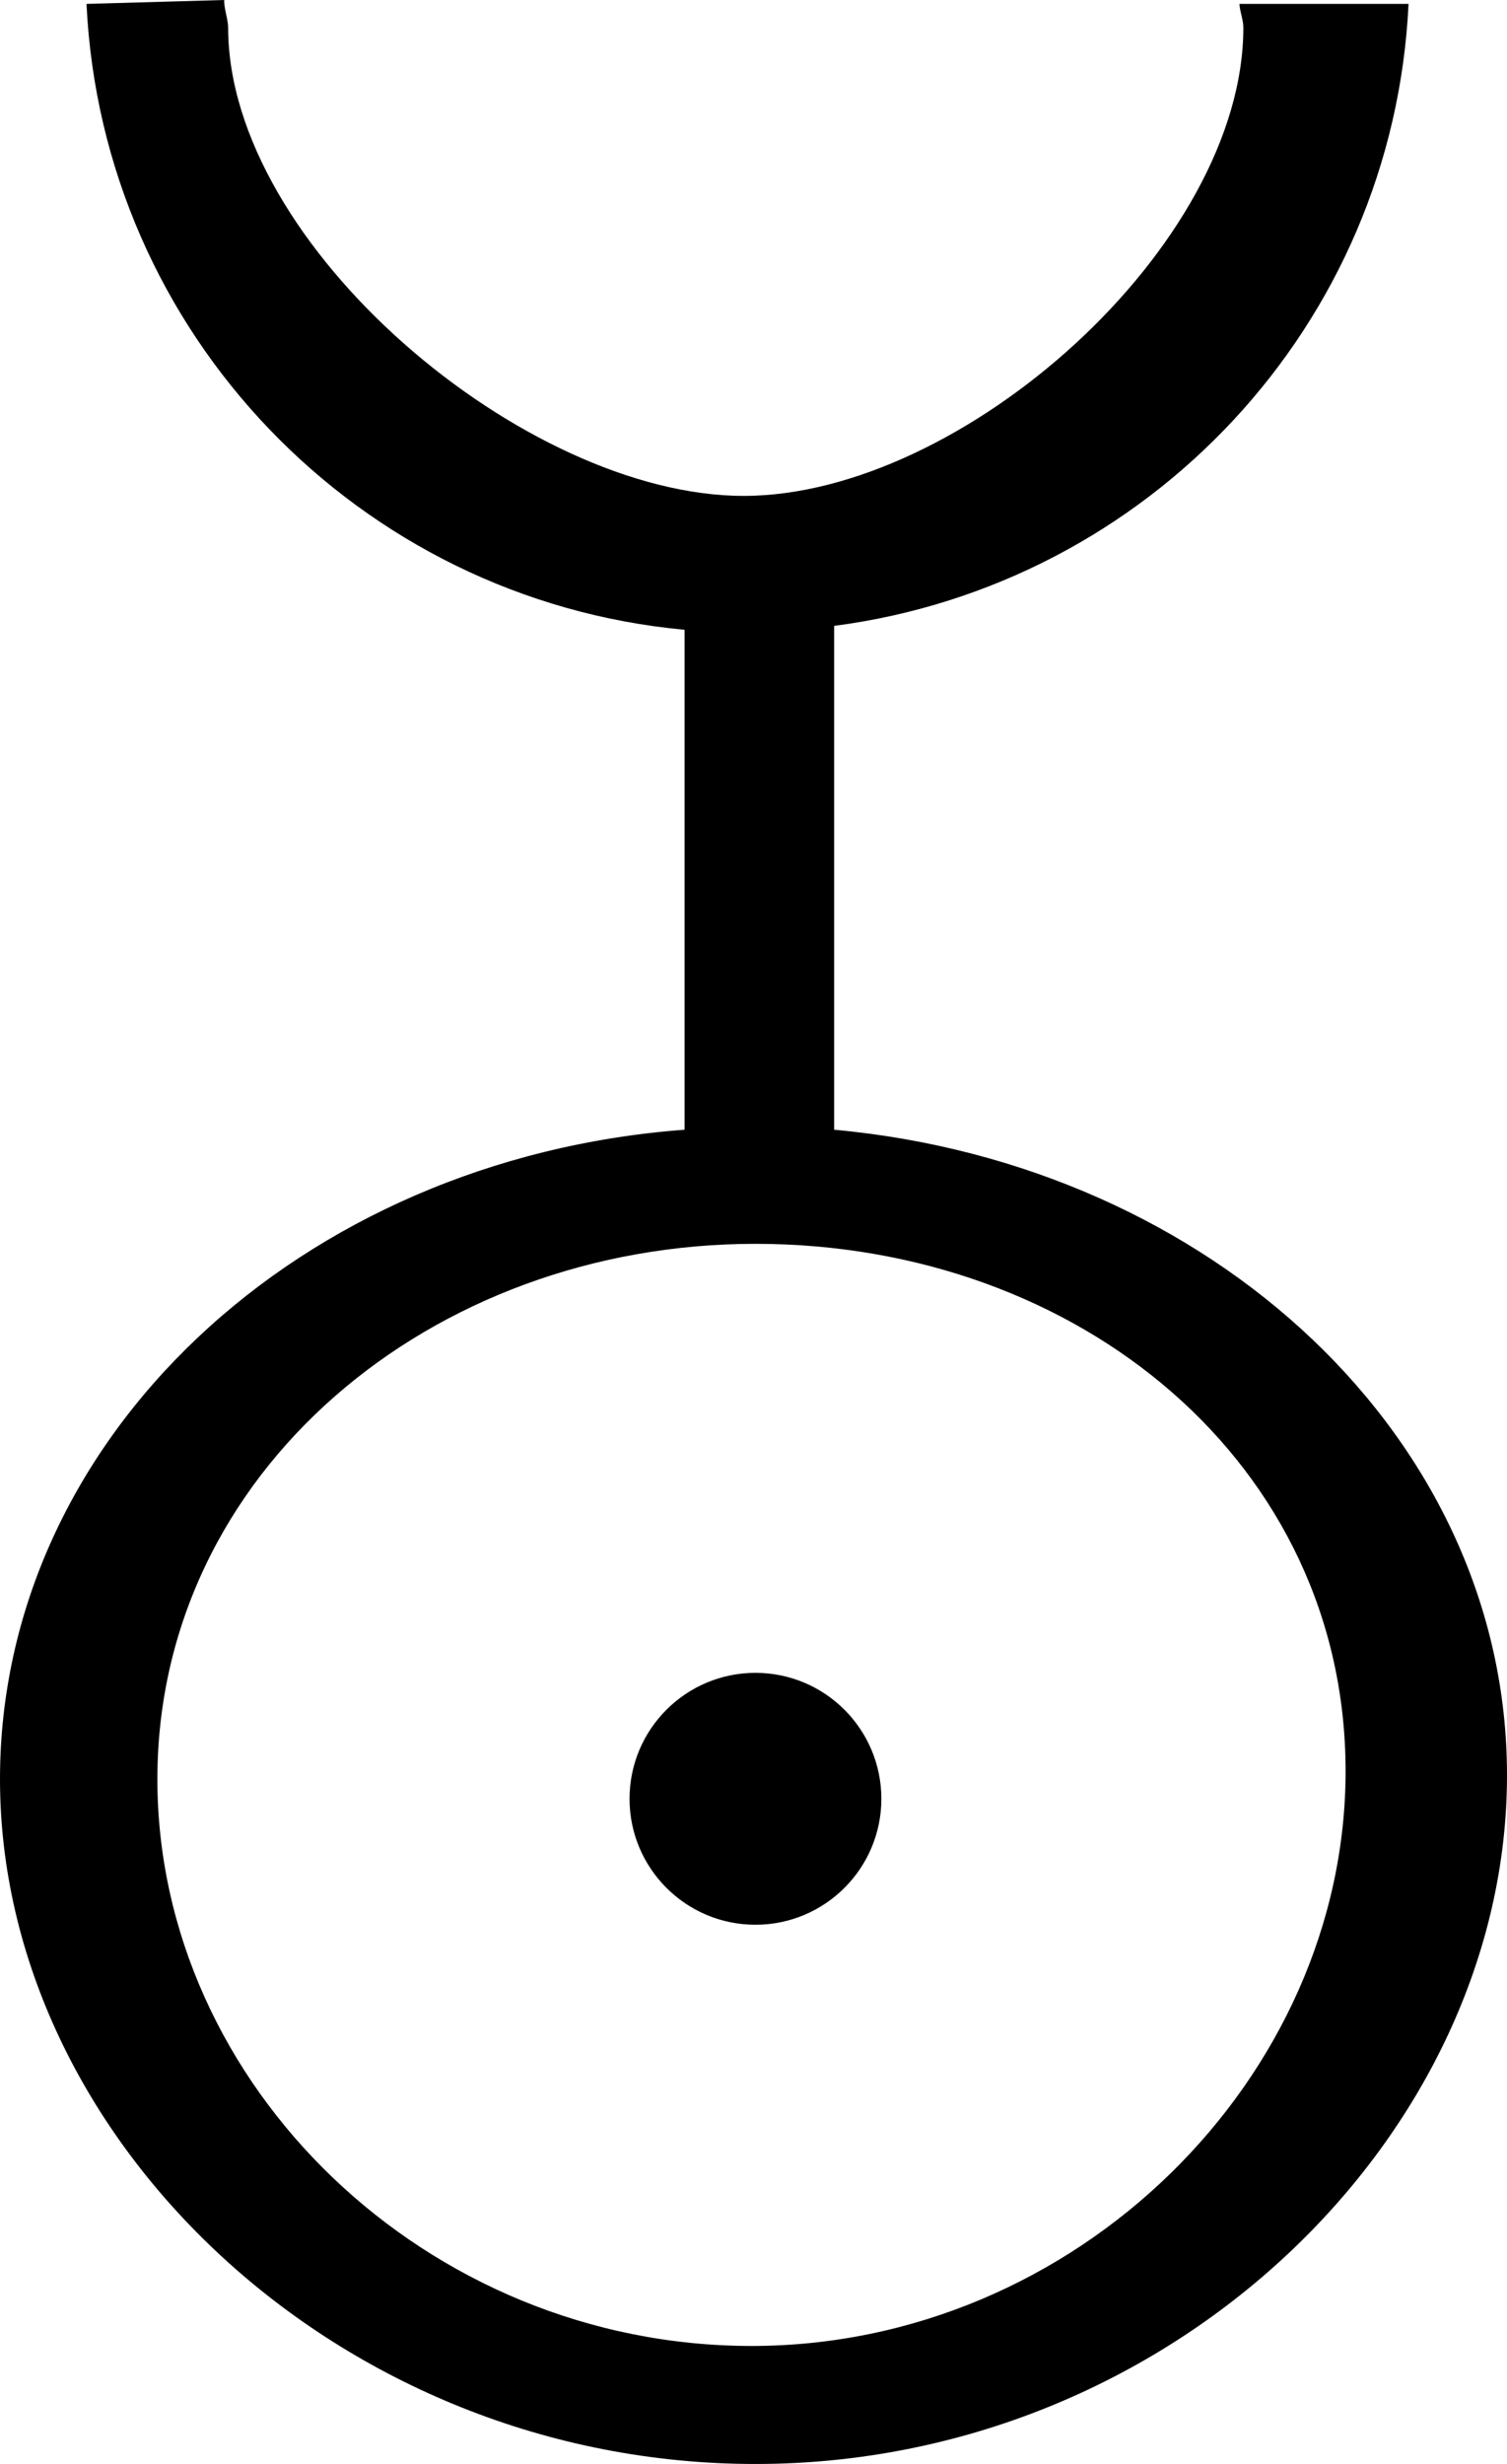 <?xml version="1.0" encoding="UTF-8" standalone="no"?>
<!-- Created with Inkscape (http://www.inkscape.org/) -->

<svg
   xmlns:dc="http://purl.org/dc/elements/1.1/"
   xmlns:cc="http://creativecommons.org/ns#"
   xmlns:rdf="http://www.w3.org/1999/02/22-rdf-syntax-ns#"
   xmlns:svg="http://www.w3.org/2000/svg"
   xmlns="http://www.w3.org/2000/svg"
   xmlns:sodipodi="http://sodipodi.sourceforge.net/DTD/sodipodi-0.dtd"
   xmlns:inkscape="http://www.inkscape.org/namespaces/inkscape"
   width="11.969"
   height="19.562"
   id="svg2"
   sodipodi:version="0.32"
   inkscape:version="0.48.2 r9819"
   version="1.0"
   sodipodi:docname="E17.svg"
   inkscape:output_extension="org.inkscape.output.svg.inkscape"
   sodipodi:modified="true">
  <title
     id="title2984">E17: Mosque</title>
  <defs
     id="defs4">
    <inkscape:perspective
       sodipodi:type="inkscape:persp3d"
       inkscape:vp_x="0 : 526.18109 : 1"
       inkscape:vp_y="0 : 1000 : 0"
       inkscape:vp_z="744.09448 : 526.18109 : 1"
       inkscape:persp3d-origin="372.04724 : 350.78739 : 1"
       id="perspective10" />
  </defs>
  <sodipodi:namedview
     id="base"
     pagecolor="#ffffff"
     bordercolor="#666666"
     borderopacity="1.0"
     gridtolerance="10000"
     guidetolerance="10"
     objecttolerance="10"
     inkscape:pageopacity="0.0"
     inkscape:pageshadow="2"
     inkscape:zoom="15.266667"
     inkscape:cx="-8.056768"
     inkscape:cy="15"
     inkscape:document-units="px"
     inkscape:current-layer="layer1"
     showgrid="false"
     inkscape:window-width="843"
     inkscape:window-height="680"
     inkscape:window-x="74"
     inkscape:window-y="22"
     inkscape:window-maximized="0"
     fit-margin-top="0"
     fit-margin-left="0"
     fit-margin-right="0"
     fit-margin-bottom="0" />
  <g
     inkscape:label="Layer 1"
     inkscape:groupmode="layer"
     id="layer1"
     transform="translate(-8.843,18.27)">
    <path
       style="fill:#000000;fill-opacity:1;fill-rule:evenodd;stroke:#000000;stroke-width:0px;stroke-linecap:butt;stroke-linejoin:miter;stroke-opacity:1"
       d="M 10.624,-18.27 L 9.53,-18.239 C 9.655,-15.621 11.693,-13.51 14.28,-13.27 L 14.28,-9.301 C 11.221,-9.072 8.843,-6.85 8.843,-4.145 C 8.843,-1.289 11.538,1.292 14.843,1.292 C 18.148,1.292 20.812,-1.32 20.812,-4.176 C 20.812,-6.845 18.472,-9.026 15.468,-9.301 L 15.468,-13.301 C 17.963,-13.626 19.909,-15.686 20.03,-18.239 L 18.687,-18.239 C 18.69,-18.177 18.718,-18.114 18.718,-18.051 C 18.718,-16.317 16.484,-14.333 14.749,-14.333 C 13.015,-14.333 10.655,-16.317 10.655,-18.051 C 10.655,-18.114 10.62,-18.209 10.624,-18.27 L 10.624,-18.27 z M 14.843,-8.395 C 17.423,-8.395 19.53,-6.641 19.53,-4.208 C 19.53,-1.774 17.392,0.355 14.812,0.355 C 12.231,0.355 10.093,-1.712 10.093,-4.145 C 10.093,-6.579 12.263,-8.395 14.843,-8.395 L 14.843,-8.395 z M 14.843,-4.989 C 14.291,-4.989 13.843,-4.541 13.843,-3.989 C 13.843,-3.437 14.291,-2.989 14.843,-2.989 C 15.395,-2.989 15.843,-3.437 15.843,-3.989 C 15.843,-4.541 15.395,-4.989 14.843,-4.989 z "
       id="path2415"
       inkscape:connector-curvature="0" />
  </g>
</svg>
